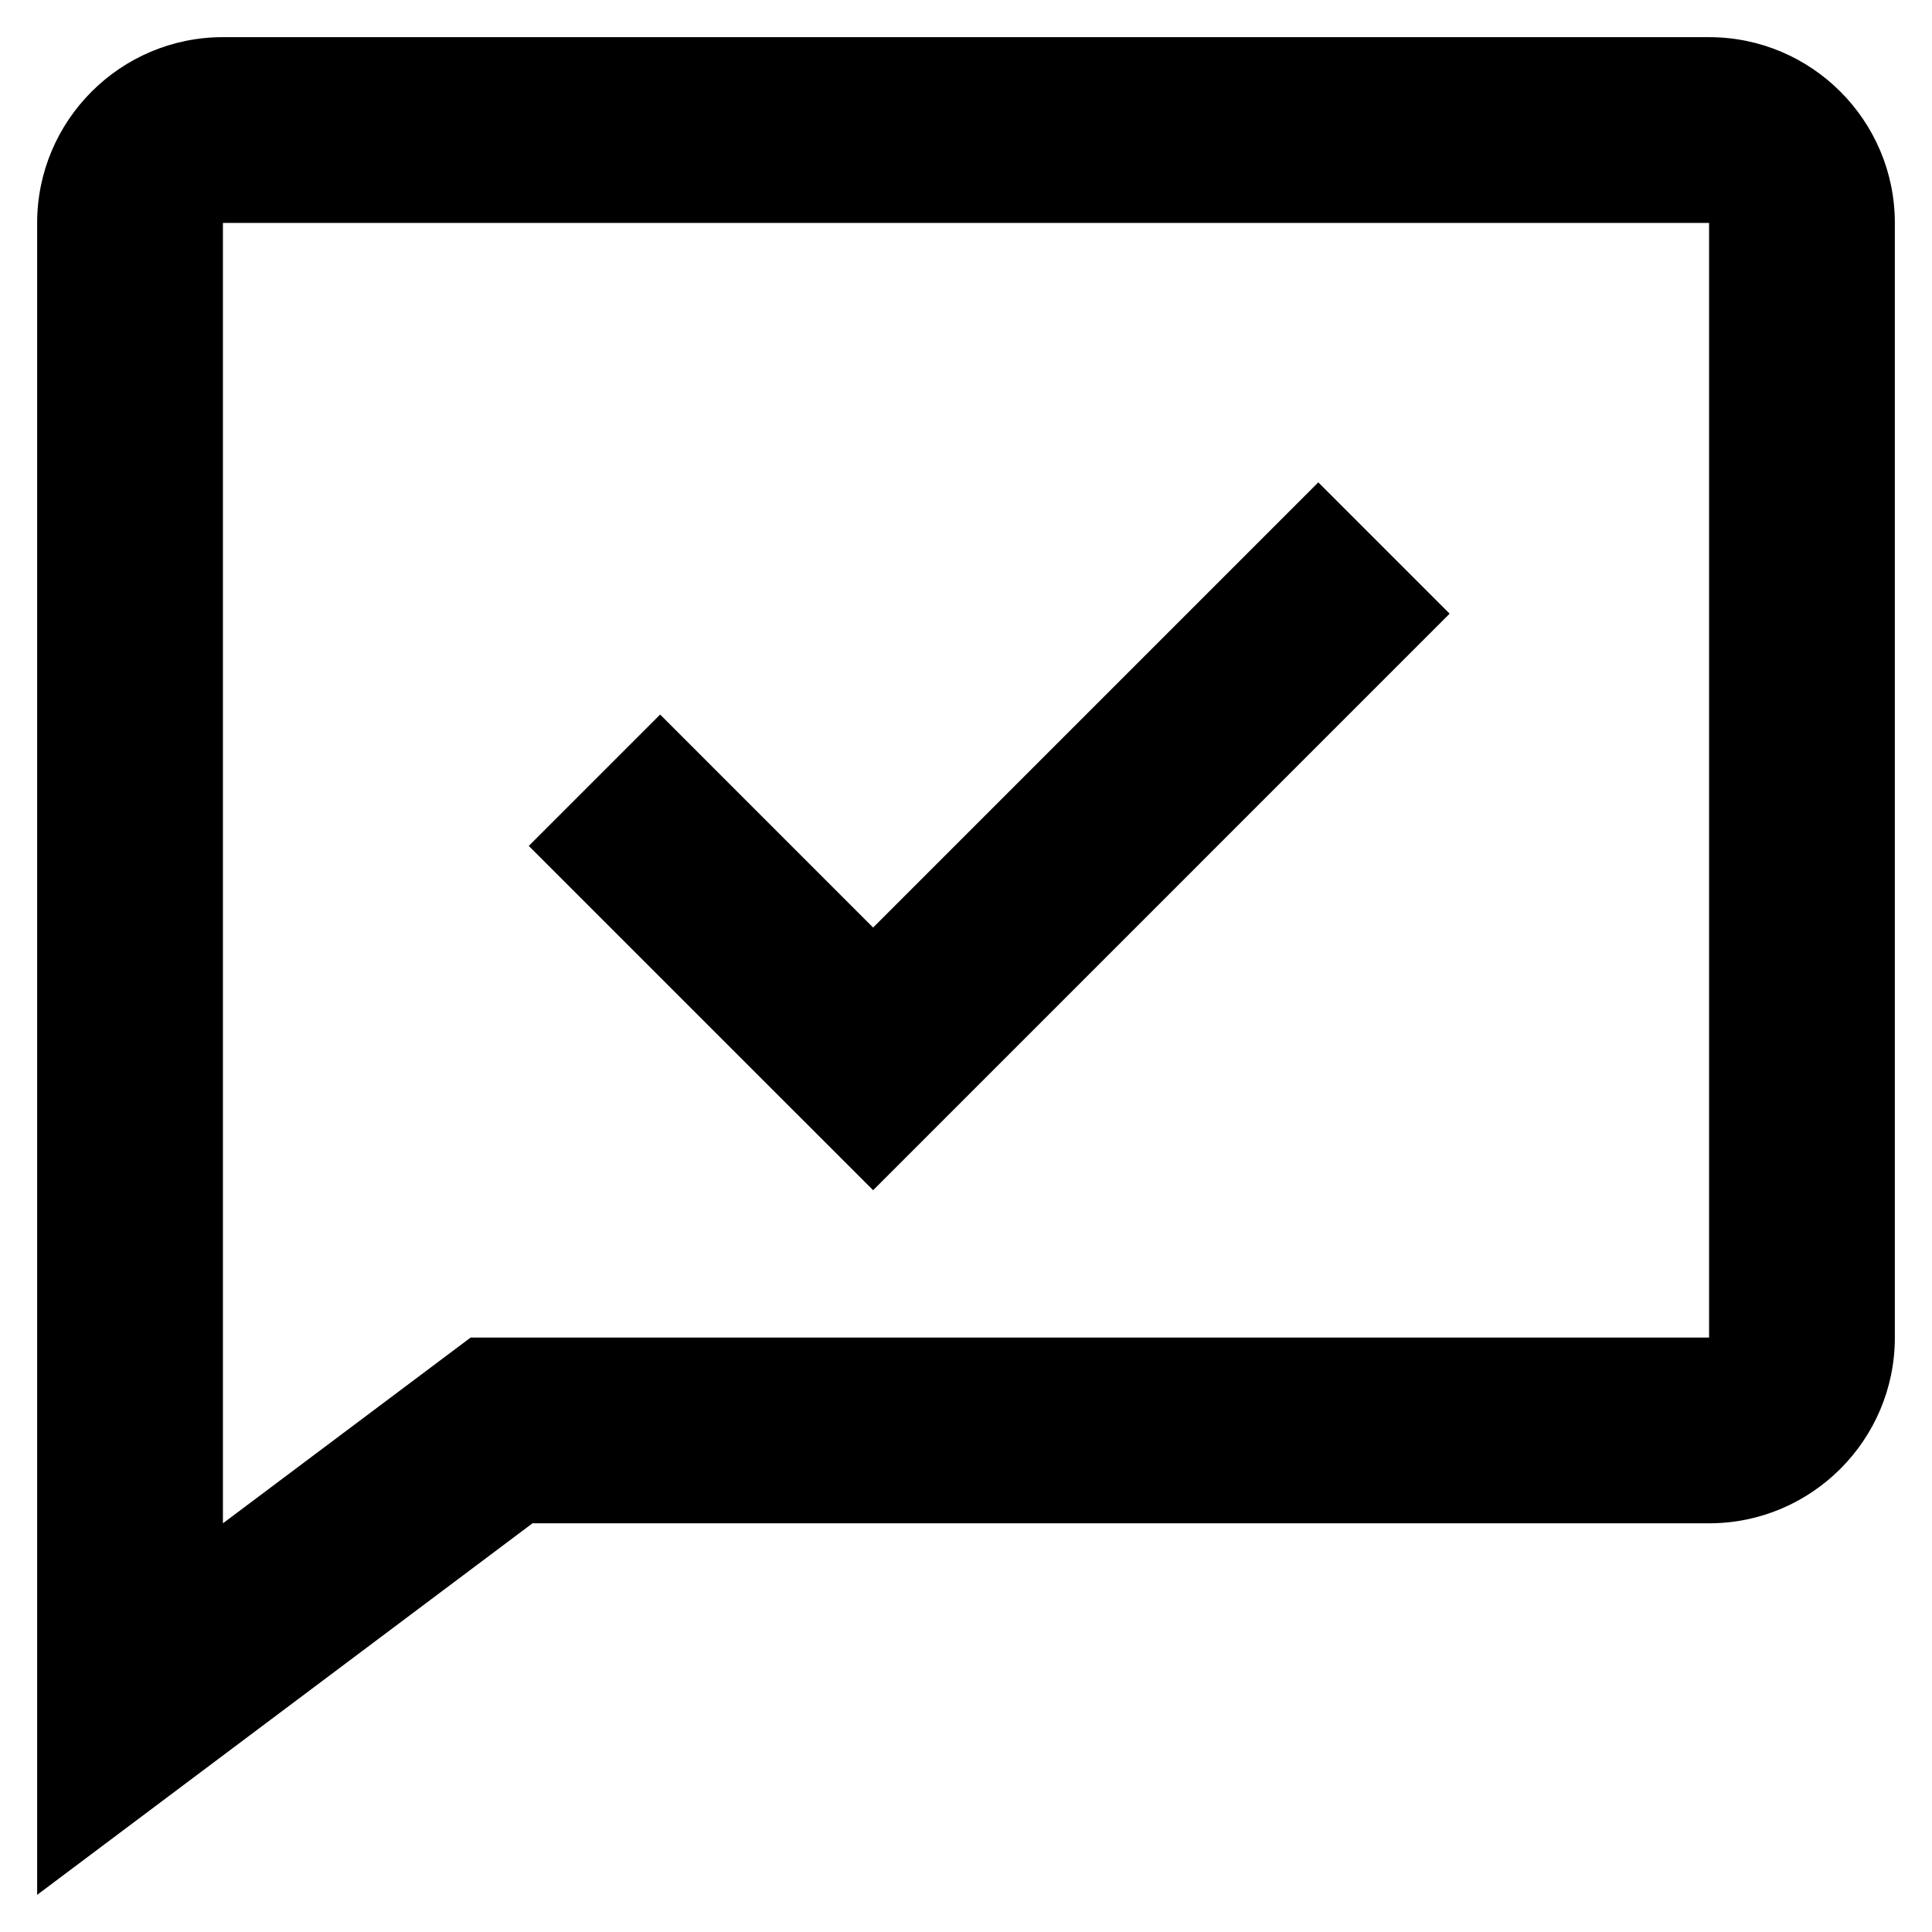 <svg viewBox="0 0 39 39" fill="none" xmlns="http://www.w3.org/2000/svg">
<path d="M29.263 12.388L26.612 9.737L17.625 18.724L13.326 14.424L10.674 17.076L17.625 24.026L29.263 12.388Z" fill="currentColor"/>
<path d="M34.5 0.75H4.5C2.432 0.75 0.75 2.432 0.75 4.5V38.25L10.749 30.75H34.5C36.568 30.75 38.25 29.068 38.25 27V4.5C38.25 2.432 36.568 0.75 34.5 0.75ZM34.5 27H9.501L4.5 30.75V4.5H34.5V27Z" fill="currentColor"/>
</svg>

